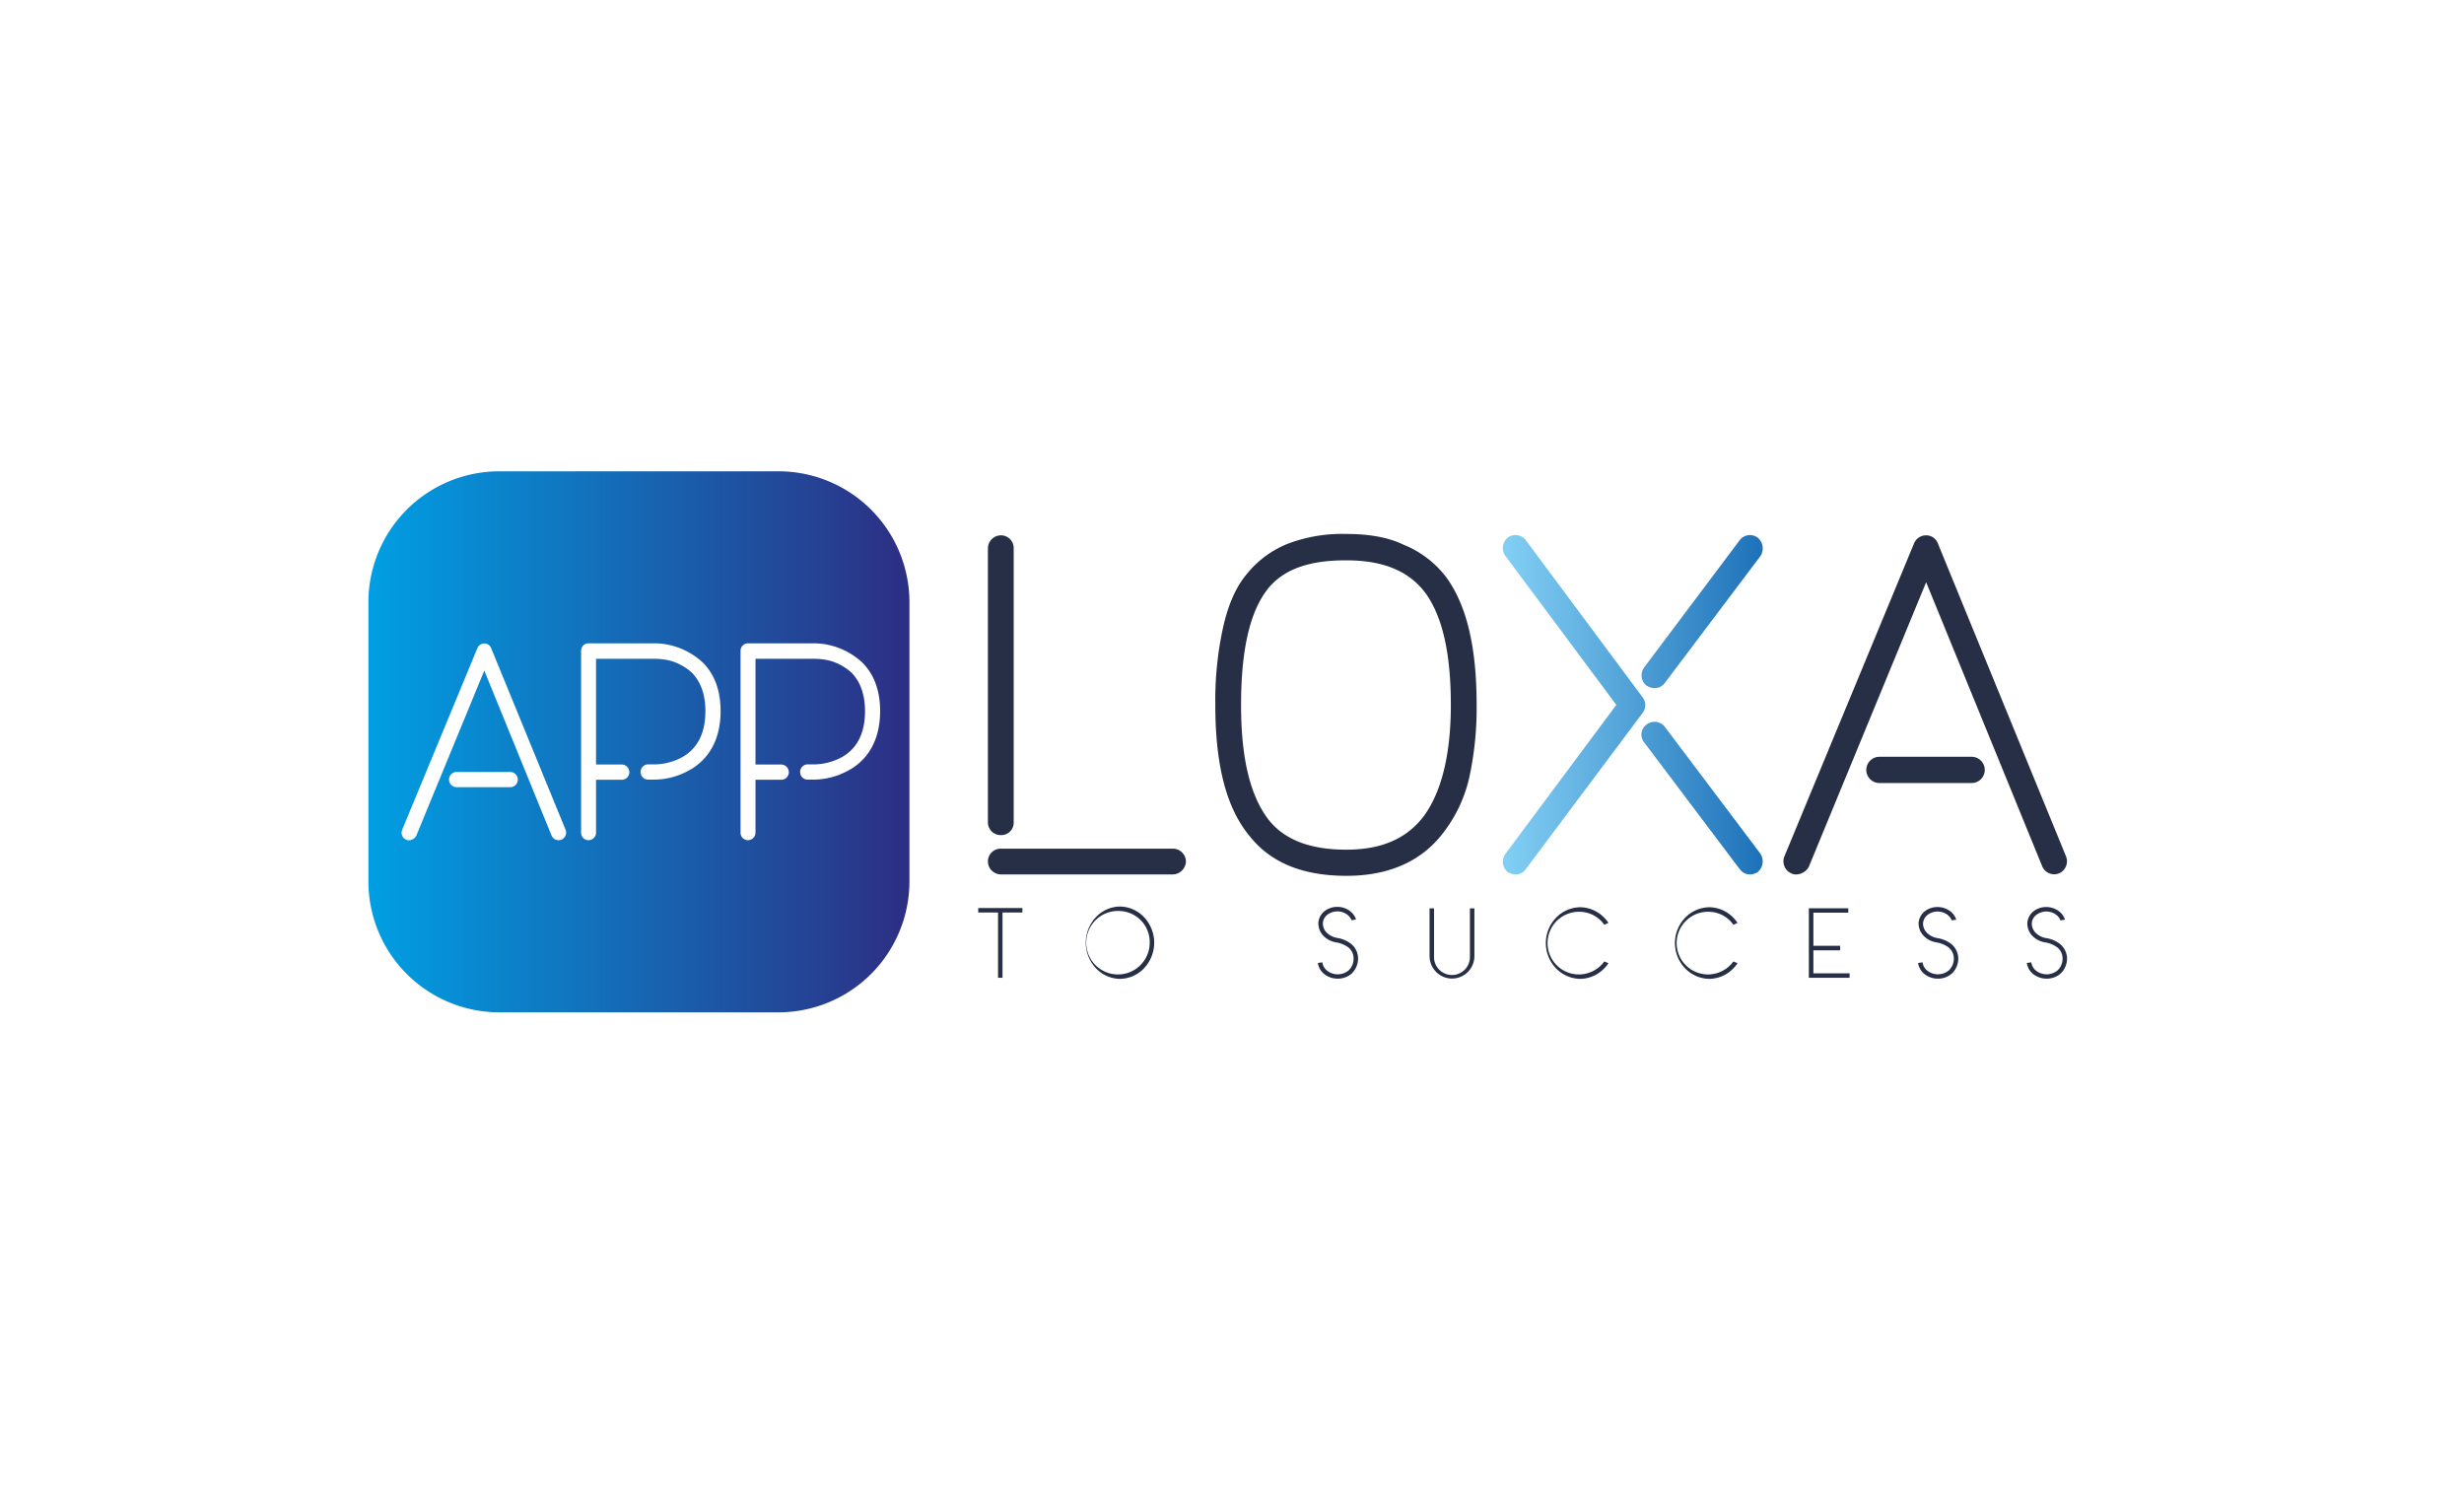 <svg id="Layer_1" data-name="Layer 1" xmlns="http://www.w3.org/2000/svg" xmlns:xlink="http://www.w3.org/1999/xlink" viewBox="0 0 595.28 364"><defs><style>.cls-1{fill:#262f45;}.cls-2{fill:url(#linear-gradient);}.cls-3{fill:url(#linear-gradient-2);}</style><linearGradient id="linear-gradient" x1="363.07" y1="170.26" x2="425.9" y2="170.26" gradientUnits="userSpaceOnUse"><stop offset="0" stop-color="#83d0f5"/><stop offset="1" stop-color="#1d71b8"/></linearGradient><linearGradient id="linear-gradient-2" x1="89" y1="179.21" x2="219.71" y2="179.21" gradientUnits="userSpaceOnUse"><stop offset="0" stop-color="#009fe3"/><stop offset="1" stop-color="#2d2e83"/></linearGradient></defs><path class="cls-1" d="M247,220.45h-4.8v15.77h-1.08V220.45h-4.79v-1.08H247Z"/><path class="cls-1" d="M270.73,236.48h-.31a8.11,8.11,0,0,1-5.65-2.56,9,9,0,0,1,0-12.35,8.11,8.11,0,0,1,5.65-2.56h.31a8.21,8.21,0,0,1,5.66,2.56,9,9,0,0,1,0,12.35A8.21,8.21,0,0,1,270.73,236.48Zm-.16-16.39a7.67,7.67,0,1,0,7.19,7.64A7.51,7.51,0,0,0,270.57,220.09Z"/><path class="cls-1" d="M326.65,235.09l-.14.14a5,5,0,0,1-3.21,1.2h-.12a5.2,5.2,0,0,1-3.31-1.15,4.28,4.28,0,0,1-1.49-2.63l1.08-.17a3.1,3.1,0,0,0,1.13,2,4.14,4.14,0,0,0,5.25-.07,3.89,3.89,0,0,0,1.17-3,3.38,3.38,0,0,0-1.41-2.64,7,7,0,0,0-2.66-1.08,5.63,5.63,0,0,1-3.07-1.46A4.37,4.37,0,0,1,318.5,223a3.92,3.92,0,0,1,1.3-2.71,4.87,4.87,0,0,1,3.3-1.2,4.94,4.94,0,0,1,3.31,1.23,4.09,4.09,0,0,1,1.2,1.82l-1.1.17a2.94,2.94,0,0,0-.82-1.18,4,4,0,0,0-5.1-.07,2.75,2.75,0,0,0-1,2,3.18,3.18,0,0,0,1.05,2.37,4.76,4.76,0,0,0,2.52,1.18,7.28,7.28,0,0,1,3.06,1.27,4.55,4.55,0,0,1,1.87,3.42A5,5,0,0,1,326.65,235.09Z"/><path class="cls-1" d="M350.79,236.41a5.44,5.44,0,0,1-5.42-5.44V219.44h1.08V231a4.34,4.34,0,1,0,8.67,0V219.44h1.08V231A5.43,5.43,0,0,1,350.79,236.41Z"/><path class="cls-1" d="M388.58,232.69a6.69,6.69,0,0,1-1,1.25,8.25,8.25,0,0,1-5.66,2.54h-.31a8.28,8.28,0,0,1-5.68-2.54,8.79,8.79,0,0,1,0-12.22,8.28,8.28,0,0,1,5.68-2.54h.31a8.25,8.25,0,0,1,5.66,2.54,7,7,0,0,1,1,1.24l-1,.46a7.31,7.31,0,0,0-5.83-3.14,7.57,7.57,0,1,0,5.83,12Z"/><path class="cls-1" d="M419.77,232.69a7.18,7.18,0,0,1-1,1.25,8.24,8.24,0,0,1-5.66,2.54h-.31a8.28,8.28,0,0,1-5.68-2.54,8.79,8.79,0,0,1,0-12.22,8.28,8.28,0,0,1,5.68-2.54h.31a8.24,8.24,0,0,1,5.66,2.54,7.5,7.5,0,0,1,1,1.24l-1,.46a7.3,7.3,0,0,0-5.82-3.14,7.57,7.57,0,1,0,5.82,12Z"/><path class="cls-1" d="M446.85,235.14v1.08H437v-16.8h9.53v1.07h-8.43v8h6.47v1.1h-6.47v5.56Z"/><path class="cls-1" d="M471.66,235.09l-.15.14a5,5,0,0,1-3.21,1.2h-.12a5.19,5.19,0,0,1-3.3-1.15,4.23,4.23,0,0,1-1.49-2.63l1.08-.17a3.09,3.09,0,0,0,1.12,2,4.14,4.14,0,0,0,5.25-.07,3.86,3.86,0,0,0,1.18-3,3.36,3.36,0,0,0-1.42-2.64,6.89,6.89,0,0,0-2.66-1.08,5.57,5.57,0,0,1-3.06-1.46,4.37,4.37,0,0,1-1.37-3.19,4,4,0,0,1,1.29-2.71,4.89,4.89,0,0,1,3.31-1.2,5,5,0,0,1,3.31,1.23,4.18,4.18,0,0,1,1.2,1.82l-1.11.17a2.91,2.91,0,0,0-.81-1.18,4,4,0,0,0-5.11-.07,2.82,2.82,0,0,0-1,2,3.19,3.19,0,0,0,1.06,2.37,4.76,4.76,0,0,0,2.51,1.18,7.26,7.26,0,0,1,3.07,1.27,4.62,4.62,0,0,1,1.87,3.42A5,5,0,0,1,471.66,235.09Z"/><path class="cls-1" d="M497.93,235.09l-.15.14a5,5,0,0,1-3.21,1.2h-.12a5.24,5.24,0,0,1-3.31-1.15,4.26,4.26,0,0,1-1.48-2.63l1.08-.17a3.09,3.09,0,0,0,1.12,2,4.14,4.14,0,0,0,5.25-.07,3.86,3.86,0,0,0,1.18-3,3.36,3.36,0,0,0-1.42-2.64,6.89,6.89,0,0,0-2.66-1.08,5.63,5.63,0,0,1-3.07-1.46,4.36,4.36,0,0,1-1.36-3.19,4,4,0,0,1,1.29-2.71,4.89,4.89,0,0,1,3.31-1.2,5,5,0,0,1,3.31,1.23,4.18,4.18,0,0,1,1.2,1.82l-1.11.17a2.91,2.91,0,0,0-.81-1.18,4,4,0,0,0-5.11-.07,2.79,2.79,0,0,0-1,2,3.19,3.19,0,0,0,1.06,2.37,4.69,4.69,0,0,0,2.51,1.18,7.26,7.26,0,0,1,3.07,1.27,4.62,4.62,0,0,1,1.87,3.42A5,5,0,0,1,497.93,235.09Z"/><path class="cls-1" d="M238.67,198.69V132.5a3.17,3.17,0,0,1,3.17-3.17,3.08,3.08,0,0,1,3.06,3.17v66.19a3,3,0,0,1-3.06,3.06A3.08,3.08,0,0,1,238.67,198.69Zm3.17,12.56a3.17,3.17,0,0,1-3.17-3.17,3.08,3.08,0,0,1,3.17-3.05h41.5a3.15,3.15,0,0,1,3.17,3.05,3.24,3.24,0,0,1-3.17,3.17Z"/><path class="cls-1" d="M301.91,202c-5.57-6.67-8.3-17-8.3-31.68a82.44,82.44,0,0,1,1.86-18.68c1.2-5.35,3-9.72,5.78-13a24.22,24.22,0,0,1,10.27-7.43A37.11,37.11,0,0,1,325.28,129c5.36,0,10.05.77,13.88,2.63a24.23,24.23,0,0,1,10.26,7.86c4.92,6.77,7.32,16.82,7.32,30.8a78.82,78.82,0,0,1-1.86,17.92,34.22,34.22,0,0,1-6.22,13c-5.24,6.88-13.11,10.38-23.38,10.38C314.69,211.58,307,208.41,301.91,202Zm4.15-59.42c-4.15,5.46-6.23,14.53-6.23,27.74s2.3,22.07,6.67,27.75c3.93,4.91,10.16,7.2,18.78,7.2,8.41,0,14.53-2.62,18.68-8.08,4.26-5.79,6.55-14.85,6.55-26.87,0-12.45-2-21.19-6-26.87-4-5.46-10.27-8.08-19.23-8.08C316,135.34,309.88,137.63,306.06,142.55Z"/><path class="cls-2" d="M364.27,210.71a3.25,3.25,0,0,1-.54-4.48l26.76-35.94-26.76-35.93a3.23,3.23,0,0,1,.54-4.48,3.12,3.12,0,0,1,4.37.65l28.18,37.91a3.09,3.09,0,0,1,0,3.82l-28.18,37.68a2.85,2.85,0,0,1-2.4,1.31A4.56,4.56,0,0,1,364.27,210.71Zm56-.77-23.05-30.58a3,3,0,0,1,.65-4.37,3.14,3.14,0,0,1,4.37.65l23.05,30.59a3.4,3.4,0,0,1-.66,4.48,3.73,3.73,0,0,1-1.85.54A2.89,2.89,0,0,1,420.31,209.94Zm-22.4-44.24a3.19,3.19,0,0,1-.65-4.47l23.05-30.7a3.13,3.13,0,0,1,4.36-.65,3.38,3.38,0,0,1,.66,4.48l-23.05,30.58a3.06,3.06,0,0,1-2.51,1.31A3.7,3.7,0,0,1,397.91,165.7Z"/><path class="cls-1" d="M497.41,211a3.13,3.13,0,0,1-4-1.64l-28.07-68.7L437,209.39a3.53,3.53,0,0,1-2.95,1.86,2.35,2.35,0,0,1-1.2-.22,3.18,3.18,0,0,1-1.75-4.15l31.35-75.69a3.14,3.14,0,0,1,2.84-1.86,3,3,0,0,1,2.84,1.86l31,75.69A3.17,3.17,0,0,1,497.41,211ZM479.5,186a3.17,3.17,0,0,0-3.17-3.17H454.05a3.17,3.17,0,0,0,0,6.34h22.28A3.17,3.17,0,0,0,479.5,186Z"/><path class="cls-3" d="M188.07,113.86H120.64A31.64,31.64,0,0,0,89,145.5v67.43a31.65,31.65,0,0,0,31.64,31.64h67.43a31.65,31.65,0,0,0,31.64-31.64V145.5A31.64,31.64,0,0,0,188.07,113.86Zm-64.68,76.31H110.46a1.84,1.84,0,1,1,0-3.67h12.93a1.84,1.84,0,0,1,0,3.67Zm12.23,12.68a1.83,1.83,0,0,1-2.35-.95L117,162,100.57,201.9A2.07,2.07,0,0,1,98.86,203a1.36,1.36,0,0,1-.7-.13,1.84,1.84,0,0,1-1-2.41l18.19-43.92a1.82,1.82,0,0,1,1.65-1.08,1.74,1.74,0,0,1,1.64,1.08l18,43.92A1.84,1.84,0,0,1,135.62,202.85Zm30.61-16.61a17.58,17.58,0,0,1-7.79,2.1h-1.9a1.82,1.82,0,0,1-1.78-1.78,1.84,1.84,0,0,1,1.78-1.9h1.9a14.33,14.33,0,0,0,6.21-1.65c3.86-2.09,5.77-5.89,5.77-11.22,0-3.93-1.08-7-3.24-9.25a12.78,12.78,0,0,0-5.57-3,16.39,16.39,0,0,0-3.17-.38H144v25.54h6.21a1.86,1.86,0,0,1,1.84,1.9,1.84,1.84,0,0,1-1.84,1.78H144V201.2a1.84,1.84,0,0,1-1.84,1.78,1.78,1.78,0,0,1-1.77-1.78v-44a1.78,1.78,0,0,1,1.77-1.78h16.29A17.36,17.36,0,0,1,169.72,160c2.91,2.85,4.37,6.84,4.37,11.78C174.09,180.29,169.78,184.41,166.23,186.24Zm38.54,0a17.63,17.63,0,0,1-7.8,2.1h-1.9a1.82,1.82,0,0,1-1.77-1.78,1.84,1.84,0,0,1,1.77-1.9H197a14.31,14.31,0,0,0,6.21-1.65c3.87-2.09,5.77-5.89,5.77-11.22,0-3.93-1.08-7-3.23-9.25a12.88,12.88,0,0,0-5.58-3,16.25,16.25,0,0,0-3.17-.38H182.52v25.54h6.21a1.85,1.85,0,0,1,1.84,1.9,1.83,1.83,0,0,1-1.84,1.78h-6.21V201.2a1.83,1.83,0,0,1-1.83,1.78,1.78,1.78,0,0,1-1.78-1.78v-44a1.78,1.78,0,0,1,1.78-1.78H197A17.36,17.36,0,0,1,208.25,160c2.92,2.85,4.38,6.84,4.38,11.78C212.63,180.29,208.32,184.41,204.77,186.24Z"/></svg>